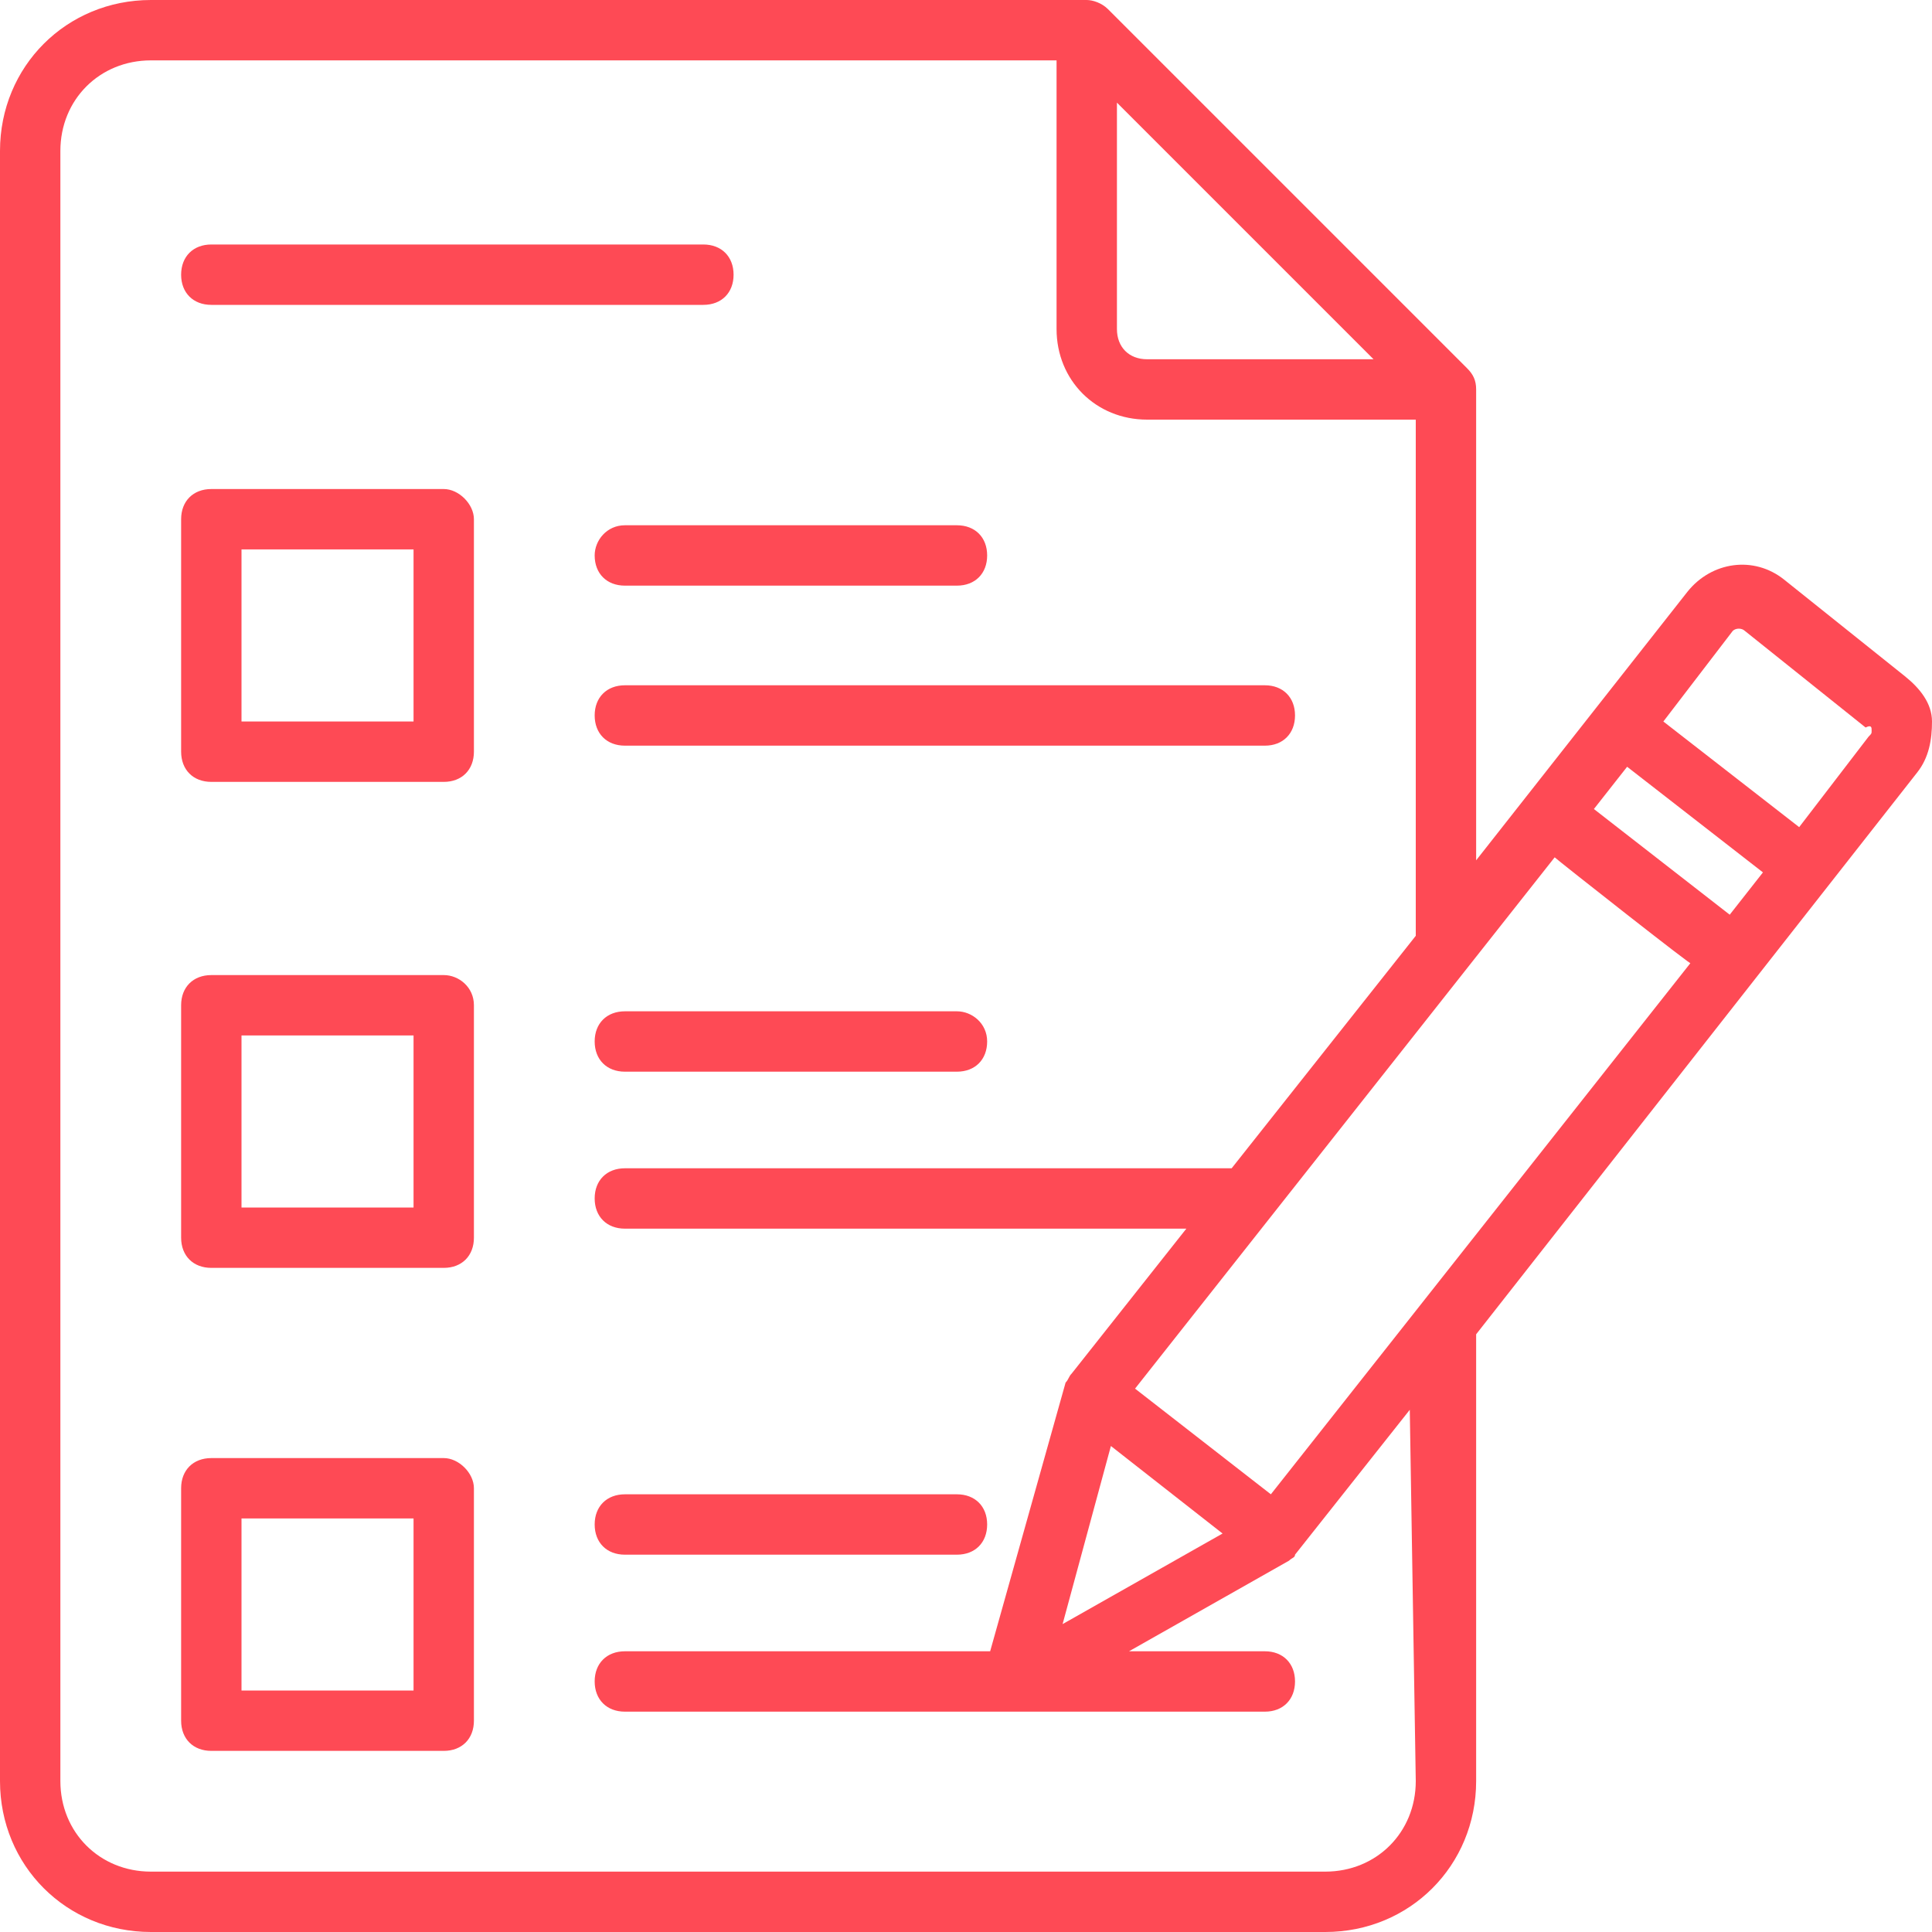 <svg width="40" height="40" viewBox="0 0 40 40" fill="none" xmlns="http://www.w3.org/2000/svg">
<path d="M9.188 30.188H4.375C4 30.188 3.75 30.438 3.75 30.812V35.625C3.75 36 4 36.25 4.375 36.25H9.188C9.562 36.25 9.812 36 9.812 35.625V30.812C9.812 30.5 9.5 30.188 9.188 30.188ZM8.562 35H5V31.438H8.562V35ZM9.188 20.188H4.375C4 20.188 3.75 20.438 3.75 20.812V25.625C3.75 26 4 26.25 4.375 26.25H9.188C9.562 26.25 9.812 26 9.812 25.625V20.812C9.812 20.438 9.5 20.188 9.188 20.188ZM8.562 25H5V21.438H8.562V25ZM9.188 10.125H4.375C4 10.125 3.75 10.375 3.75 10.75V15.562C3.75 15.938 4 16.188 4.375 16.188H9.188C9.562 16.188 9.812 15.938 9.812 15.562V10.75C9.812 10.438 9.5 10.125 9.188 10.125ZM8.562 14.938H5V11.375H8.562V14.938ZM12.312 11.5C12.312 11.875 12.562 12.125 12.938 12.125H19.812C20.188 12.125 20.438 11.875 20.438 11.5C20.438 11.125 20.188 10.875 19.812 10.875H12.938C12.562 10.875 12.312 11.188 12.312 11.5ZM12.312 14.812C12.312 15.188 12.562 15.438 12.938 15.438H26.188C26.562 15.438 26.812 15.188 26.812 14.812C26.812 14.438 26.562 14.188 26.188 14.188H12.938C12.562 14.188 12.312 14.438 12.312 14.812ZM19.812 20.938H12.938C12.562 20.938 12.312 21.188 12.312 21.562C12.312 21.938 12.562 22.188 12.938 22.188H19.812C20.188 22.188 20.438 21.938 20.438 21.562C20.438 21.188 20.125 20.938 19.812 20.938ZM12.938 32.188H19.812C20.188 32.188 20.438 31.938 20.438 31.562C20.438 31.188 20.188 30.938 19.812 30.938H12.938C12.562 30.938 12.312 31.188 12.312 31.562C12.312 31.938 12.562 32.188 12.938 32.188ZM4.375 6.312H14.562C14.938 6.312 15.188 6.062 15.188 5.688C15.188 5.312 14.938 5.062 14.562 5.062H4.375C4 5.062 3.75 5.312 3.75 5.688C3.75 6.062 4 6.312 4.375 6.312ZM39.438 14L36.938 12C36.312 11.5 35.438 11.625 34.938 12.25L30.562 17.812V8.062C30.562 7.875 30.5 7.75 30.375 7.625L22.938 0.188C22.812 0.062 22.625 0 22.5 0H3.125C1.375 0 0 1.375 0 3.125V36.875C0 38.625 1.375 40 3.125 40H27.438C29.188 40 30.562 38.625 30.562 36.875V27.625L39.688 16C39.938 15.688 40 15.312 40 14.938C40 14.562 39.75 14.25 39.438 14ZM23.125 2.125L28.438 7.438H23.75C23.375 7.438 23.125 7.188 23.125 6.812V2.125ZM29.312 36.875C29.312 37.938 28.5 38.75 27.438 38.75H3.125C2.062 38.75 1.25 37.938 1.25 36.875V3.125C1.25 2.062 2.062 1.25 3.125 1.25H21.875V6.812C21.875 7.875 22.688 8.688 23.75 8.688H29.312V19.375L25.5 24.188H12.938C12.562 24.188 12.312 24.438 12.312 24.812C12.312 25.188 12.562 25.438 12.938 25.438H24.562L22.188 28.438C22.125 28.5 22.125 28.562 22.062 28.625L20.5 34.188H12.938C12.562 34.188 12.312 34.438 12.312 34.812C12.312 35.188 12.562 35.438 12.938 35.438H26.188C26.562 35.438 26.812 35.188 26.812 34.812C26.812 34.438 26.562 34.188 26.188 34.188H23.375L26.688 32.312C26.75 32.25 26.812 32.25 26.812 32.188L29.188 29.188L29.312 36.875ZM23 29.938L25.312 31.75L22 33.625L23 29.938ZM26.312 30.938L23.5 28.75L32.188 17.75C32.25 17.812 35.188 20.125 35 19.938L26.312 30.938ZM35.812 18.938L33 16.75L33.688 15.875L36.5 18.062L35.812 18.938ZM38.688 15.25L37.25 17.125L34.438 14.938L35.875 13.062C35.938 13 36.062 13 36.125 13.062L38.625 15.062C38.75 15 38.75 15.062 38.75 15.125C38.75 15.188 38.75 15.188 38.688 15.25Z" fill="#FE4A55"/>
</svg>
